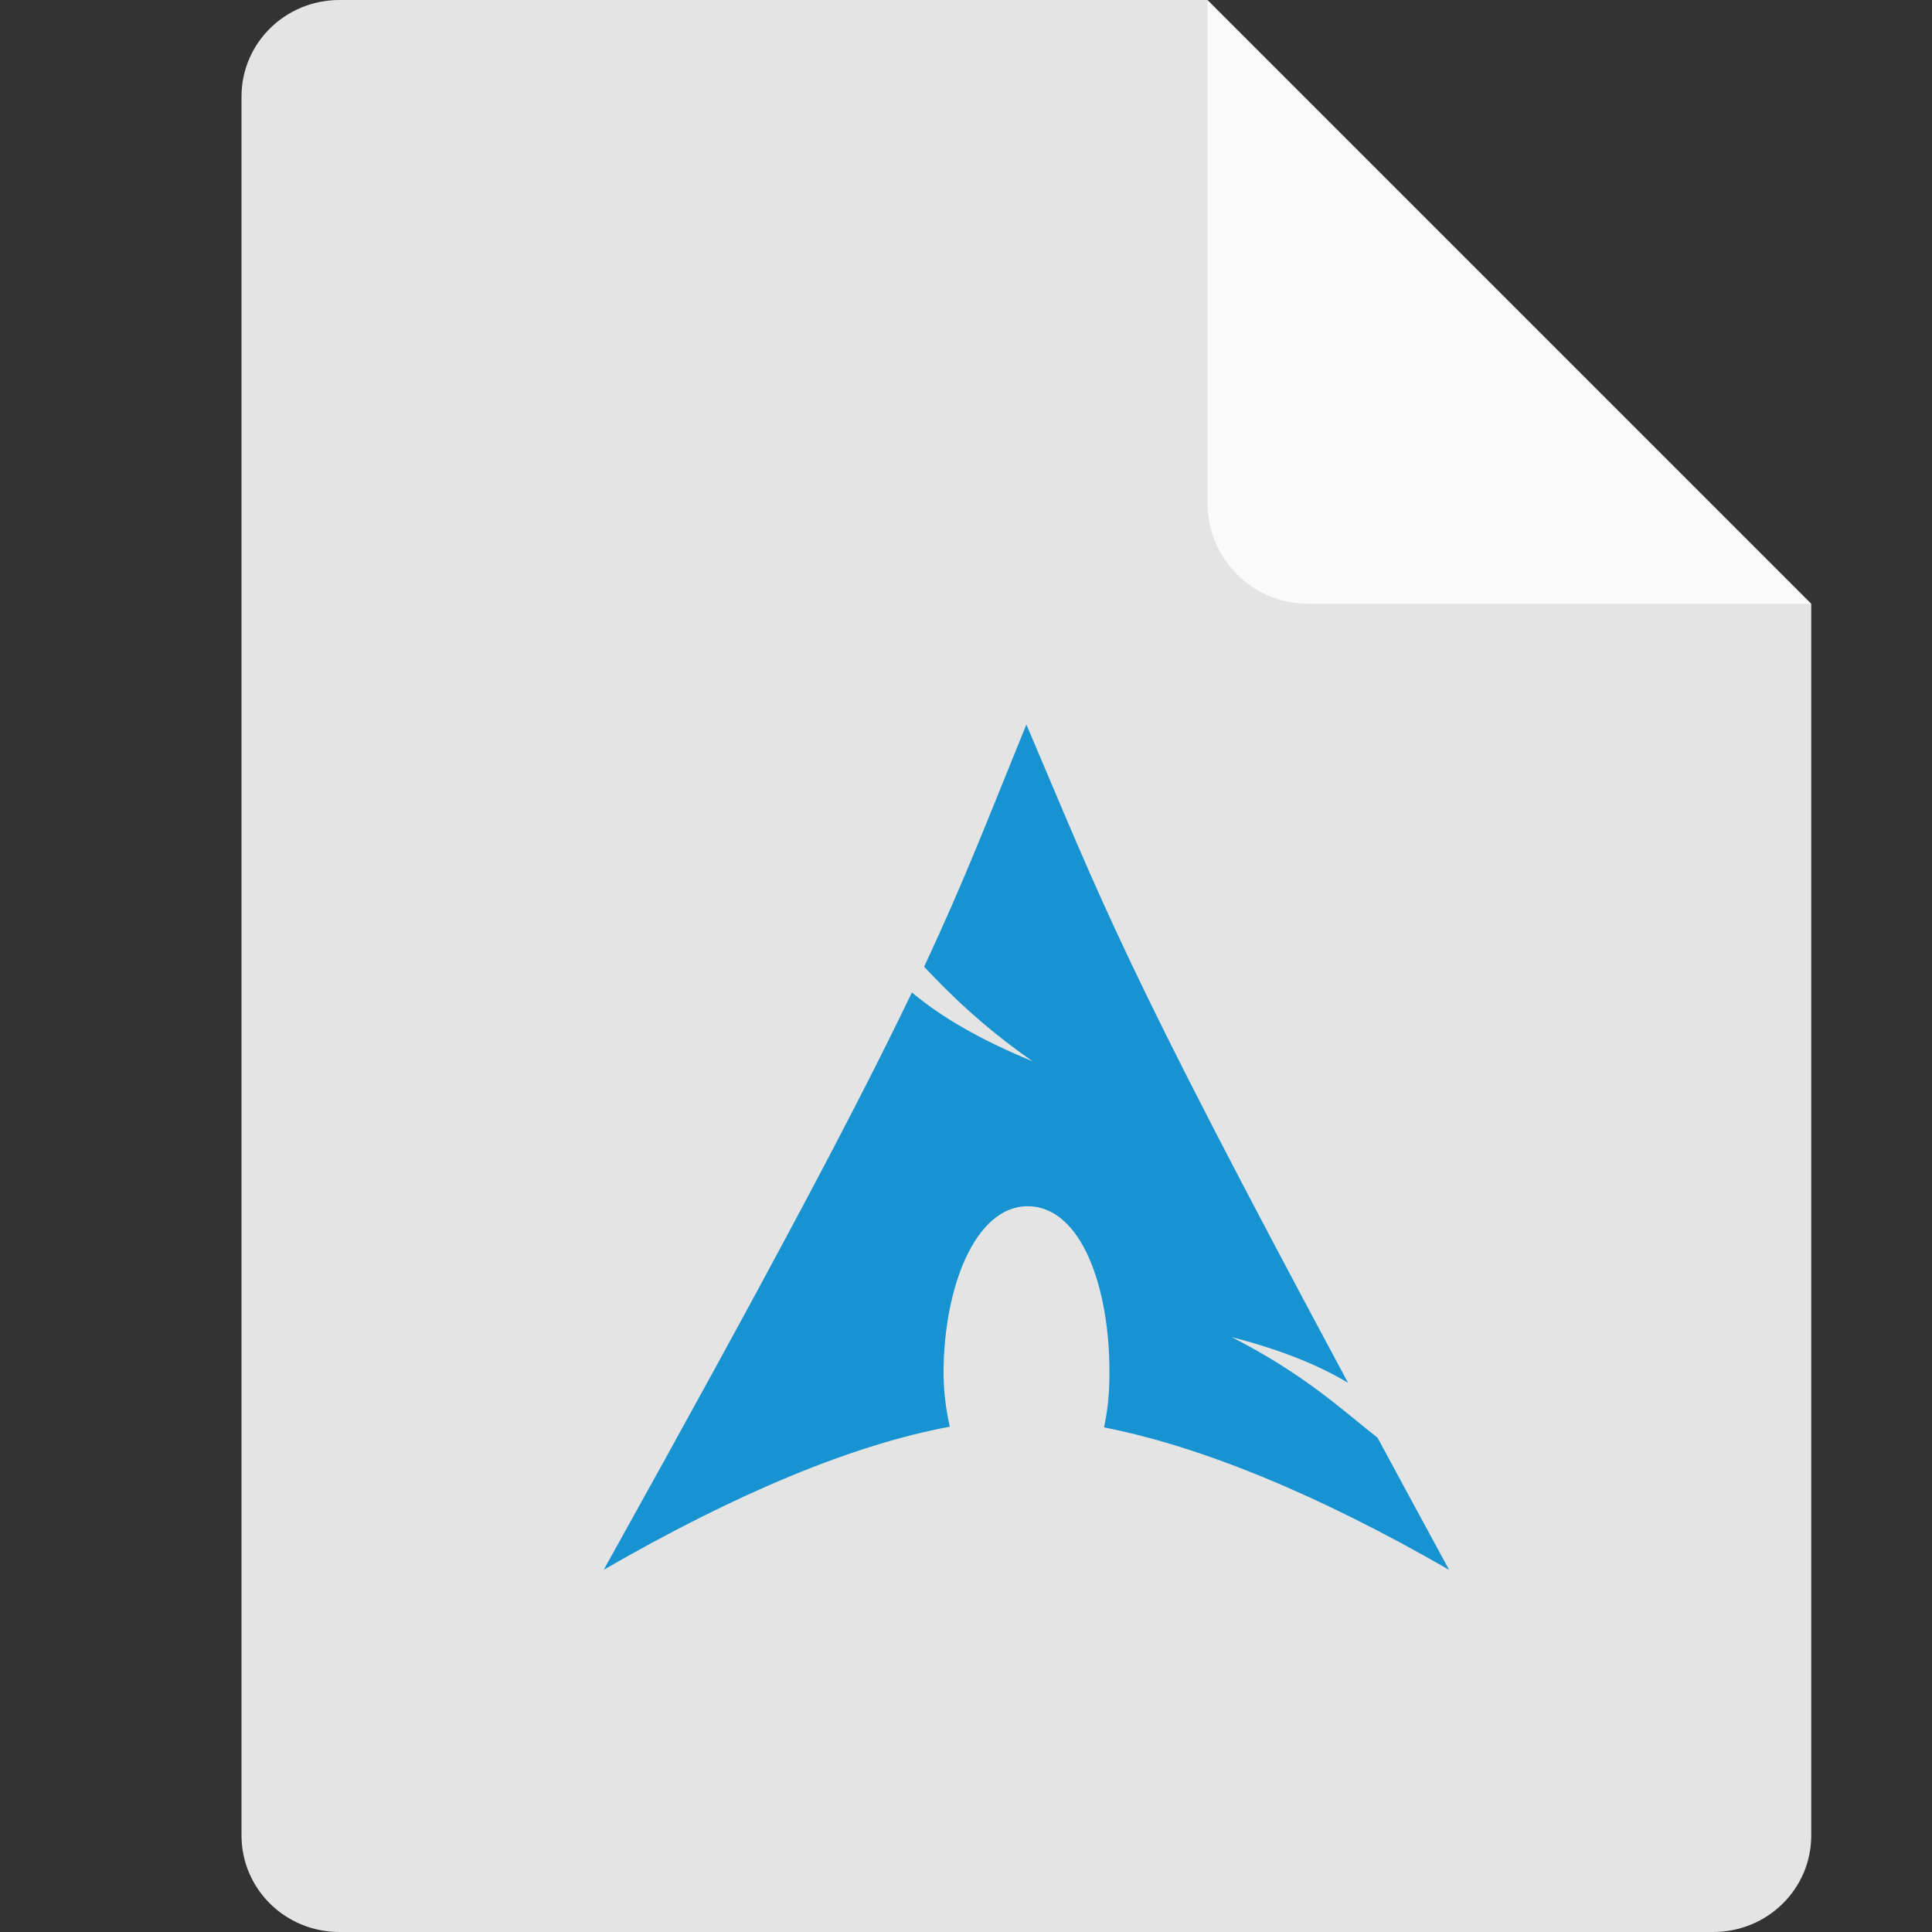 <svg xmlns="http://www.w3.org/2000/svg" width="16" height="16" version="1.1">
 <rect width="100%" height="100%" fill="#333333" stroke="none"/>
 <path style="fill:#e4e4e4" d="M 2.812,0 C 2.362,0 2,0.357 2,0.8 V 15.2 C 2,15.643 2.362,16 2.812,16 h 11.375 C 14.638,16 15,15.643 15,15.2 V 5 L 11,4 10,0 Z"/>
 <path style="fill:#fafafa" d="M 15,5 10,0 V 4.167 C 10,4.628 10.372,5 10.833,5 Z"/>
 <path style="fill:#1793d1" d="M 8.5,6 C 8.188,6.764 8,7.264 7.653,8.006 7.866,8.231 8.127,8.492 8.551,8.789 8.095,8.601 7.785,8.414 7.552,8.219 7.108,9.145 6.412,10.464 5,13 6.109,12.36 7.065,11.965 7.866,11.815 7.832,11.667 7.812,11.506 7.814,11.339 l 0.001,-0.034 c 0.017,-0.711 0.293,-1.351 0.731,-1.314 0.438,0.037 0.659,0.738 0.641,1.449 -0.003,0.134 -0.018,0.262 -0.044,0.381 0.793,0.155 1.764,0.549 2.858,1.18 -0.216,-0.397 -0.409,-0.754 -0.593,-1.095 -0.29,-0.225 -0.591,-0.517 -1.208,-0.833 0.423,0.11 0.728,0.237 0.964,0.379 C 9.293,7.968 9.141,7.505 8.5,6 Z"/>
</svg>
